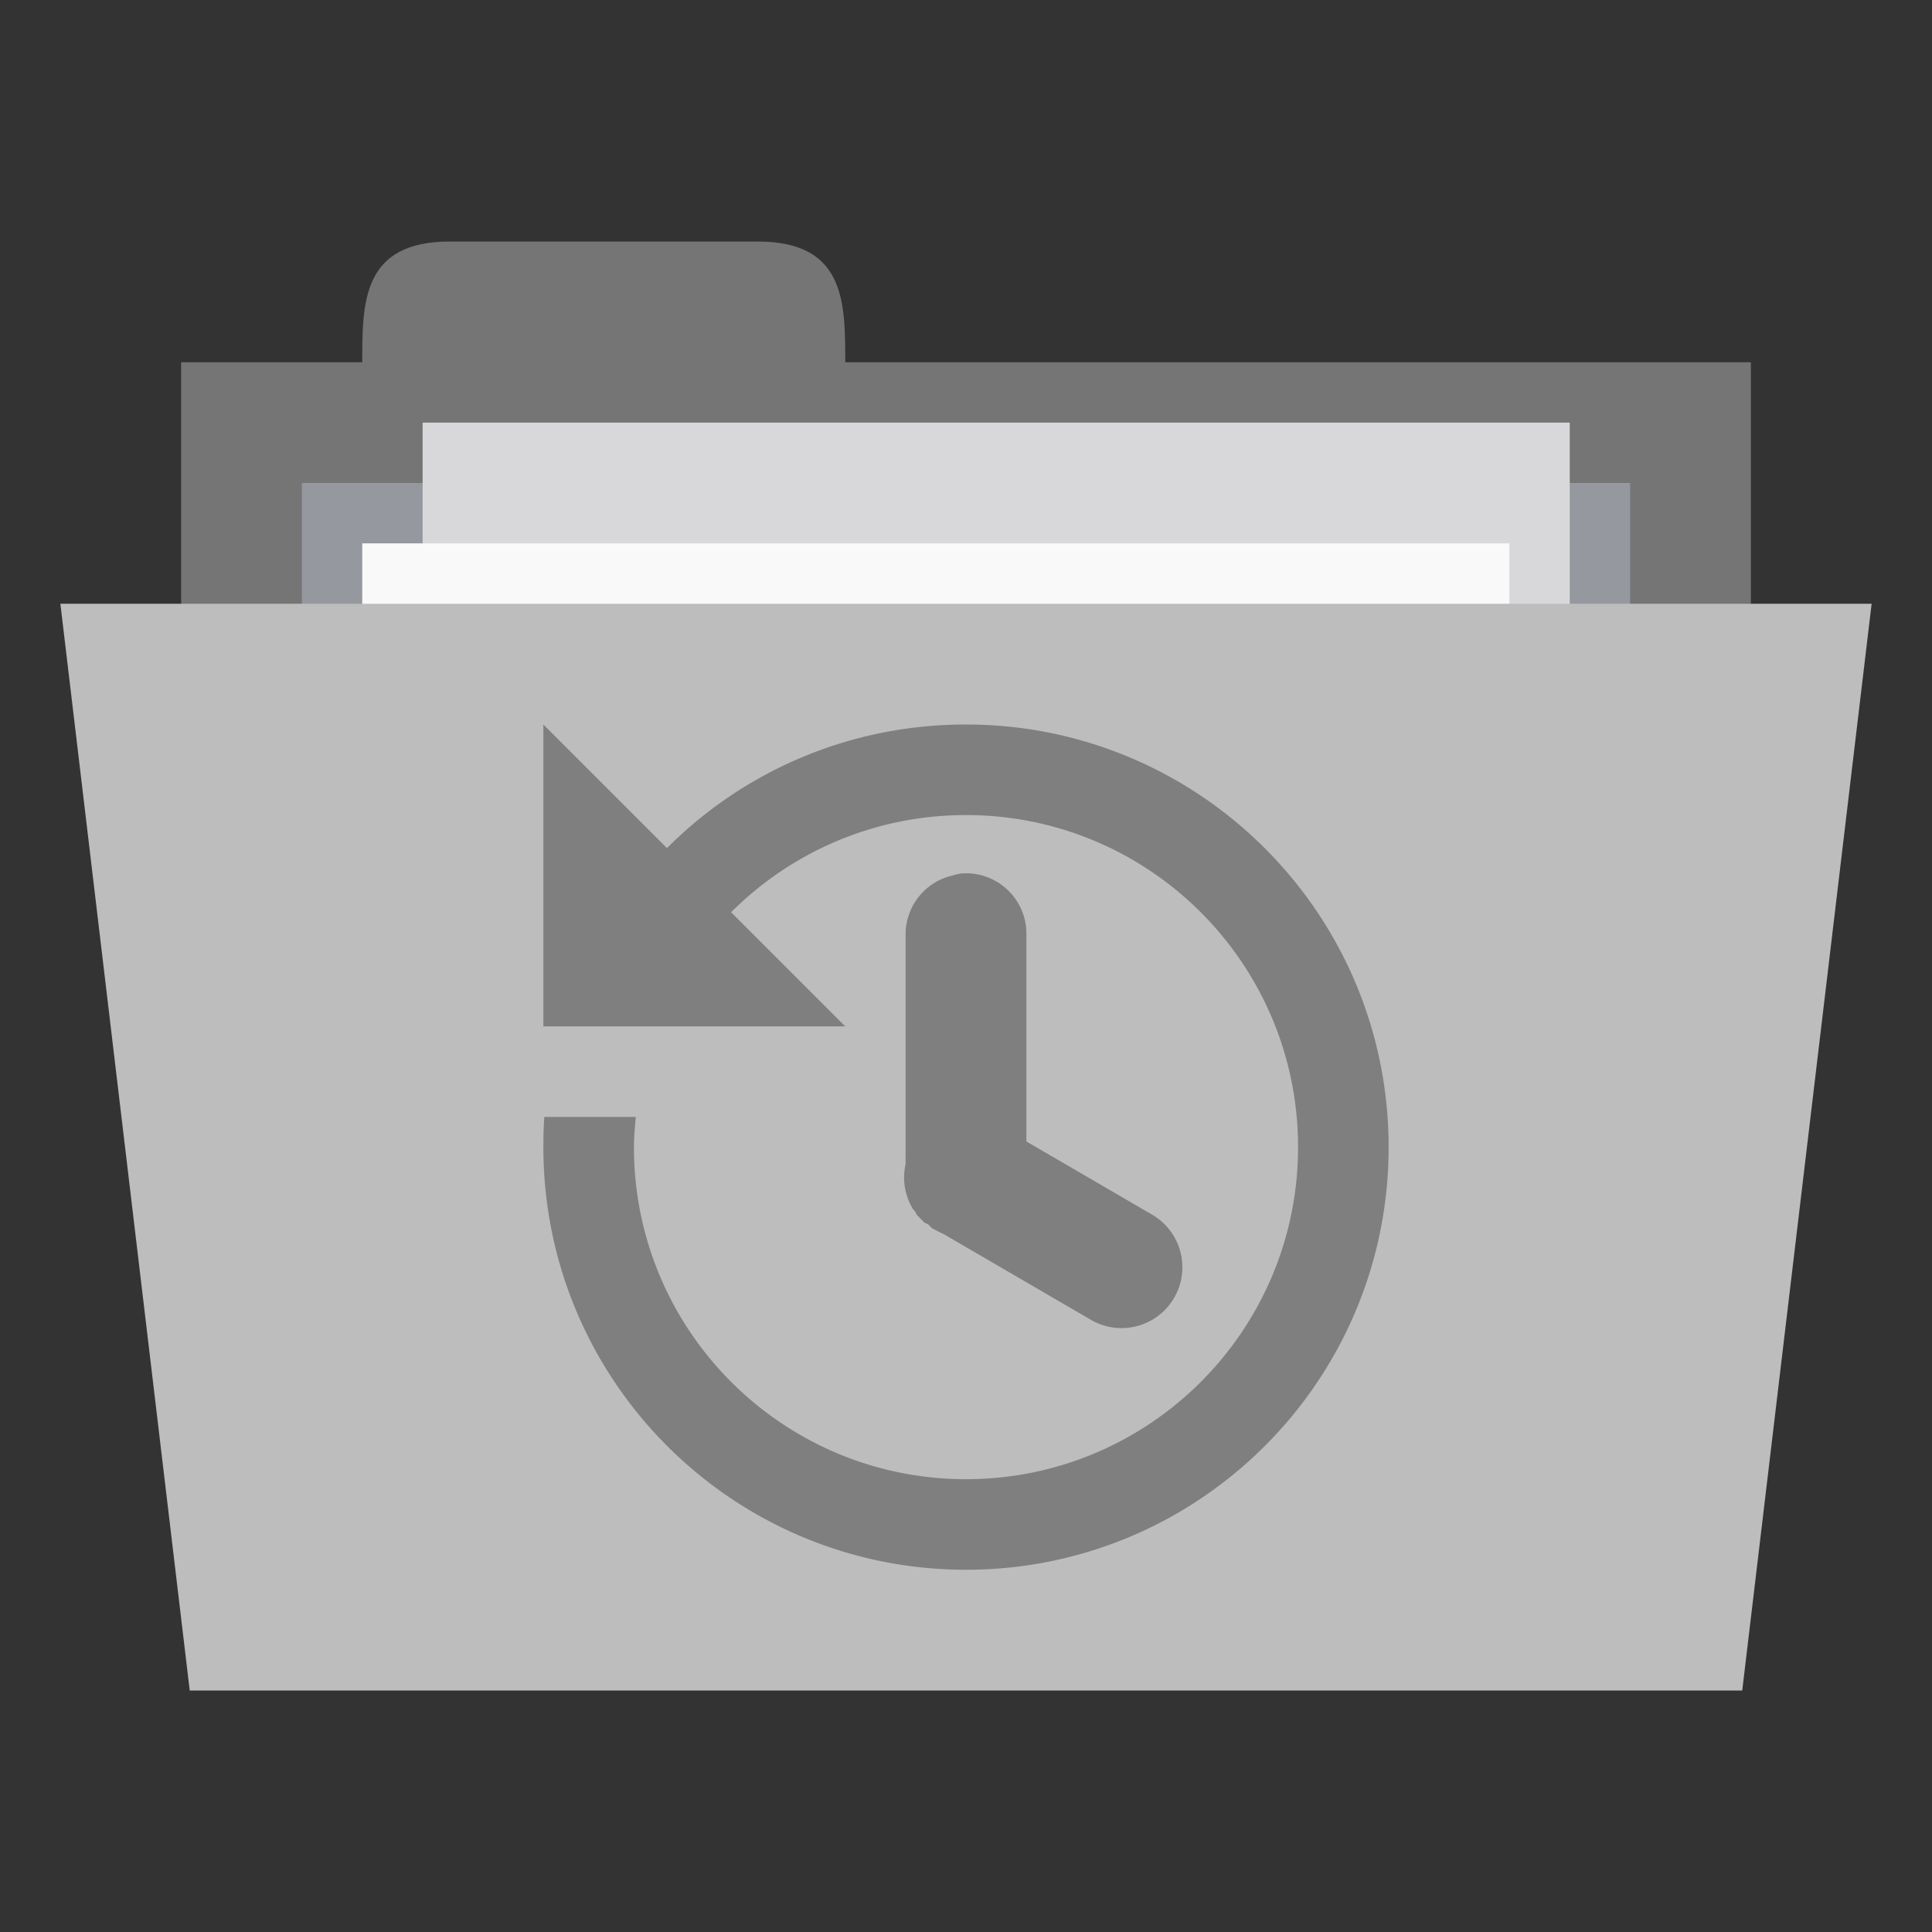 <?xml version="1.0" encoding="UTF-8" standalone="no"?>
<!-- Created with Inkscape (http://www.inkscape.org/) -->

<svg
   xmlns:dc="http://purl.org/dc/elements/1.1/"
   xmlns:cc="http://creativecommons.org/ns#"
   xmlns:rdf="http://www.w3.org/1999/02/22-rdf-syntax-ns#"
   xmlns:svg="http://www.w3.org/2000/svg"
   xmlns="http://www.w3.org/2000/svg"
   xmlns:sodipodi="http://sodipodi.sourceforge.net/DTD/sodipodi-0.dtd"
   xmlns:inkscape="http://www.inkscape.org/namespaces/inkscape"
   width="64"
   height="64"
   id="svg2"
   version="1.1"
   inkscape:version="0.91 r"
   sodipodi:docname="grey-folder-recent.svg"
   inkscape:export-filename="/media/Data/Main/Visuals/Icons/Numix/Desktop/repos/numix-wiki/Gjorgi/Numix-folders/48/New/folder-144.png"
   inkscape:export-xdpi="270"
   inkscape:export-ydpi="270">
  <rect width="100%" height="100%" fill="#333333" stroke="none"/>
  <defs
     id="defs4" />
  <sodipodi:namedview
     id="base"
     pagecolor="#ffffff"
     bordercolor="#666666"
     borderopacity="1.0"
     inkscape:pageopacity="0.0"
     inkscape:pageshadow="2"
     inkscape:zoom="4.92"
     inkscape:cx="-15.094675"
     inkscape:cy="16.112845"
     inkscape:document-units="px"
     inkscape:current-layer="layer1"
     showgrid="true"
     inkscape:window-width="1280"
     inkscape:window-height="998"
     inkscape:window-x="0"
     inkscape:window-y="0"
     inkscape:window-maximized="1"
     showguides="true"
     inkscape:guide-bbox="true">
    <inkscape:grid
       type="xygrid"
       id="grid2985"
       empspacing="5"
       visible="true"
       enabled="true"
       snapvisiblegridlinesonly="true" />
  </sodipodi:namedview>
  <g
     inkscape:label="Layer 1"
     inkscape:groupmode="layer"
     id="layer1"
     transform="translate(0,-988.362)">
    <rect
       style="fill:#757575;fill-opacity:1;stroke:none"
       id="rect3757"
       width="52"
       height="20"
       x="6"
       y="1000.362" />
    <path
       style="fill:#757575;fill-opacity:1;stroke:none"
       d="m 12,1000.362 c 0,-2 0,-4 2.909,-4 l 10.182,0 c 2.909,0 2.909,2 2.909,4 l 0,2 -16,0 z"
       id="path3759"
       inkscape:connector-curvature="0"
       sodipodi:nodetypes="ccccccc" />
    <path
       style="fill:#95989f;fill-opacity:1;stroke:none"
       d="m 10,1004.362 44,0 0,9.935 -44,0 z"
       id="path3765"
       inkscape:connector-curvature="0" />
    <rect
       y="1002.362"
       x="14"
       height="26"
       width="38"
       id="rect3763"
       style="fill:#d8d8da;fill-opacity:1;stroke:none" />
    <rect
       style="fill:#f9f9f9;fill-opacity:1;stroke:none"
       id="rect3761"
       width="38"
       height="26"
       x="12"
       y="1006.362" />
    <path
       style="fill:#bdbdbd;fill-opacity:1;stroke:none"
       d="m 2,1008.362 60,0 -4.286,36 -51.429,0 z"
       id="path2987"
       inkscape:connector-curvature="0"
       sodipodi:nodetypes="ccccc" />
    <path
       style="opacity:1.0;fill:#7f7f7f;fill-opacity:1;stroke:none"
       d="M 18 24 L 18 34 L 28 34 L 24.219 30.219 C 26.211 28.229 28.962 27 32 27 C 38.075 27 43 31.925 43 38 C 43 44.075 38.075 49 32 49 C 25.925 49 21 44.075 21 38 C 21 37.662 21.033 37.33 21.062 37 L 18.031 37 C 18.008 37.33 18 37.664 18 38 C 18 45.732 24.268 52 32 52 C 39.732 52 46 45.732 46 38 C 46 30.268 39.732 24 32 24 C 28.128 24 24.627 25.555 22.094 28.094 L 18 24 z M 31.812 28.938 A 2 2 0 0 0 31.562 29 A 2 2 0 0 0 30 31 L 30 38.375 A 2 2 0 0 0 30 38.562 A 2 2 0 0 0 30.25 40.062 A 2 2 0 0 0 30.312 40.125 A 2 2 0 0 0 30.375 40.25 A 2 2 0 0 0 30.438 40.312 A 2 2 0 0 0 30.5 40.375 A 2 2 0 0 0 30.562 40.438 A 2 2 0 0 0 30.625 40.5 A 2 2 0 0 0 30.75 40.562 A 2 2 0 0 0 30.812 40.625 A 2 2 0 0 0 30.875 40.688 A 2 2 0 0 0 31 40.75 A 2 2 0 0 0 31.25 40.875 L 36.188 43.75 A 2.016 2.016 0 0 0 38.188 40.25 L 34 37.812 L 34 31 A 2 2 0 0 0 31.812 28.938 z "
       transform="translate(0,988.362)"
       id="path4017" />
  </g>
</svg>
